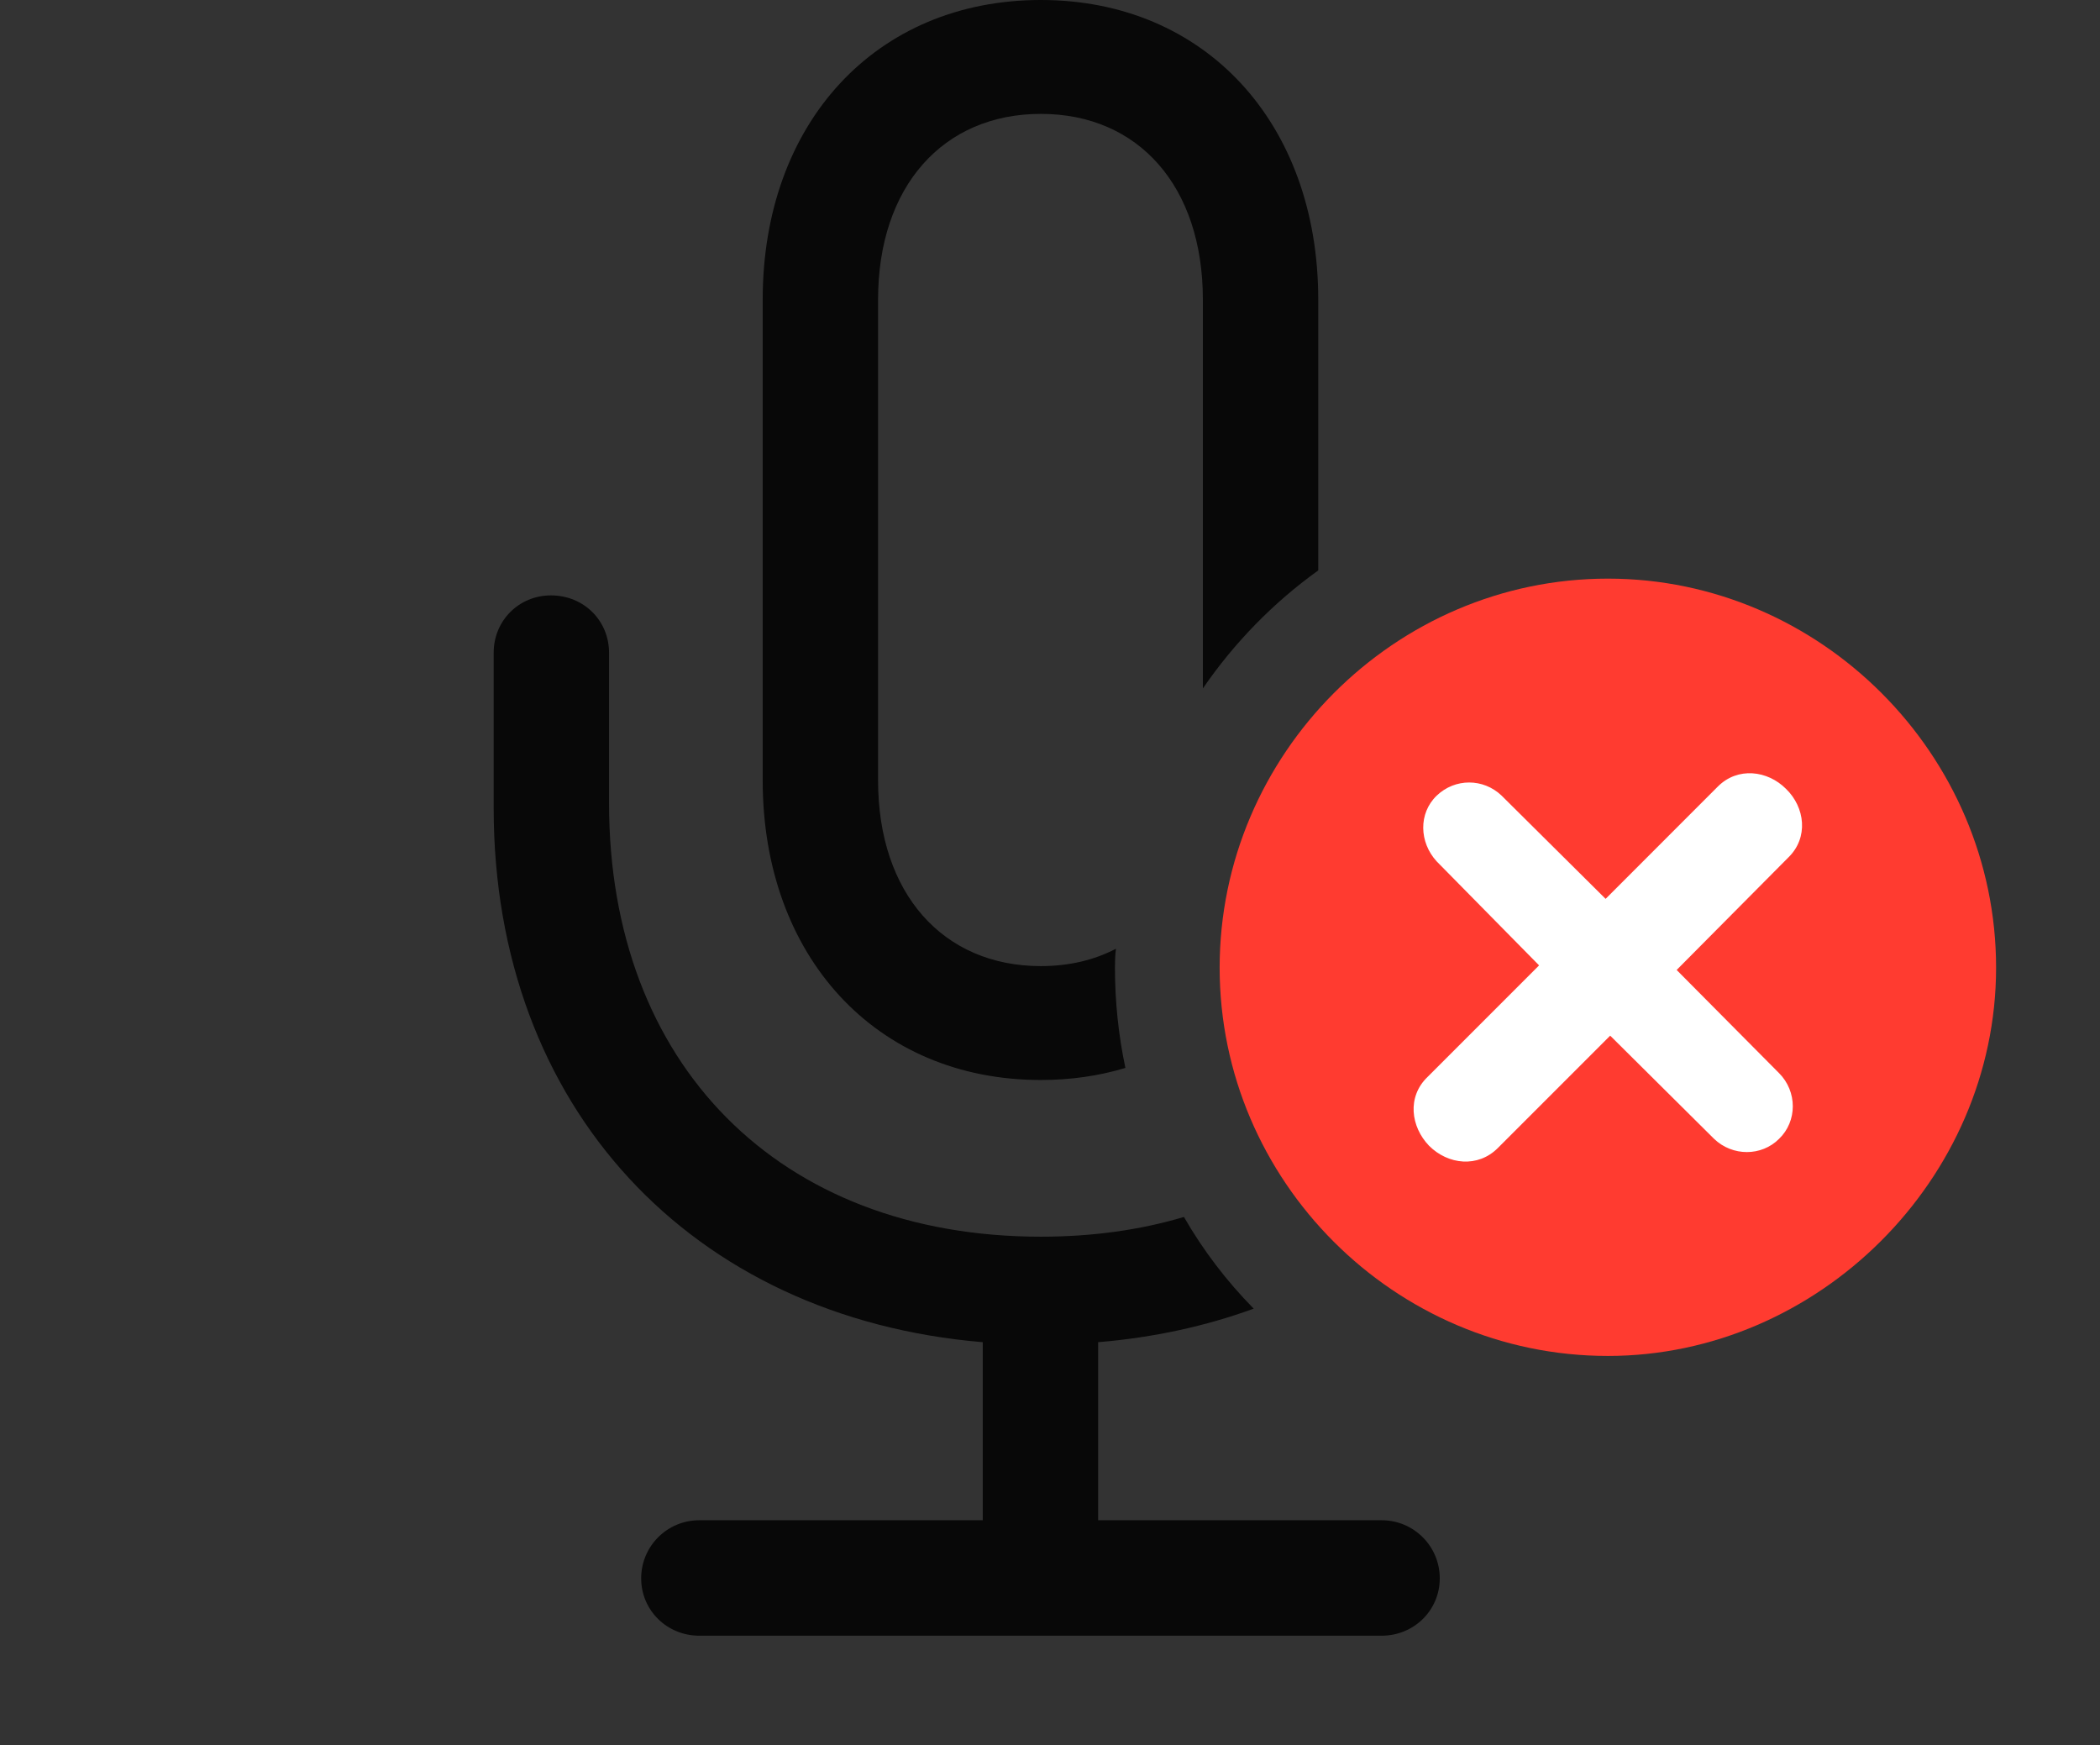<?xml version="1.0" encoding="UTF-8"?>
<!--Generator: Apple Native CoreSVG 326-->
<!DOCTYPE svg
PUBLIC "-//W3C//DTD SVG 1.1//EN"
       "http://www.w3.org/Graphics/SVG/1.1/DTD/svg11.dtd">
<svg version="1.1" xmlns="http://www.w3.org/2000/svg" xmlns:xlink="http://www.w3.org/1999/xlink" viewBox="0 0 37.57 31.213">
 <rect x="0" y="0" width="37.57" height="31.213" fill="#333333" stroke="none"/>
 <g>
  <rect height="31.213" opacity="0" width="37.57" x="0" y="0"/>
  <path d="M10.896 11.676L10.896 14.369C10.896 19.031 13.932 22.121 18.621 22.121C19.543 22.121 20.401 22.001 21.181 21.768C21.526 22.368 21.947 22.918 22.429 23.408C21.572 23.721 20.64 23.925 19.646 24.008L19.646 27.193L24.719 27.193C25.293 27.193 25.758 27.658 25.758 28.232C25.758 28.807 25.293 29.258 24.719 29.258L12.51 29.258C11.935 29.258 11.471 28.807 11.471 28.232C11.471 27.658 11.935 27.193 12.51 27.193L17.582 27.193L17.582 24.008C12.373 23.57 8.832 19.811 8.832 14.451L8.832 11.676C8.832 11.102 9.283 10.65 9.857 10.65C10.445 10.65 10.896 11.102 10.896 11.676ZM23.584 5.359L23.584 10.203C22.779 10.781 22.081 11.497 21.52 12.314L21.52 5.359C21.52 3.336 20.371 2.037 18.621 2.037C16.871 2.037 15.709 3.336 15.709 5.359L15.709 13.959C15.709 15.982 16.871 17.281 18.621 17.281C19.123 17.281 19.576 17.174 19.965 16.97C19.95 17.081 19.947 17.195 19.947 17.309C19.947 17.923 20.011 18.523 20.134 19.102C19.665 19.244 19.159 19.318 18.621 19.318C15.668 19.318 13.645 17.104 13.645 13.959L13.645 5.359C13.645 2.201 15.668 0 18.621 0C21.561 0 23.584 2.201 23.584 5.359Z" fill="black" fill-opacity="0.85"/>
  <path d="M28.766 24.254C32.525 24.254 35.711 21.096 35.711 17.309C35.711 13.494 32.566 10.35 28.766 10.35C24.951 10.35 21.82 13.494 21.82 17.309C21.82 21.123 24.951 24.254 28.766 24.254Z" fill="#ff3b30"/>
  <path d="M26.797 20.535C26.441 20.891 25.908 20.836 25.566 20.494C25.238 20.152 25.17 19.619 25.539 19.264L27.535 17.268L25.703 15.408C25.389 15.066 25.375 14.547 25.703 14.232C26.031 13.918 26.537 13.918 26.865 14.232L28.725 16.078L30.734 14.068C31.09 13.713 31.623 13.781 31.951 14.109C32.293 14.438 32.361 14.984 31.992 15.34L29.996 17.35L31.828 19.195C32.156 19.523 32.156 20.057 31.828 20.371C31.514 20.686 30.994 20.686 30.666 20.371L28.807 18.525Z" fill="white"/>
 </g>
</svg>
